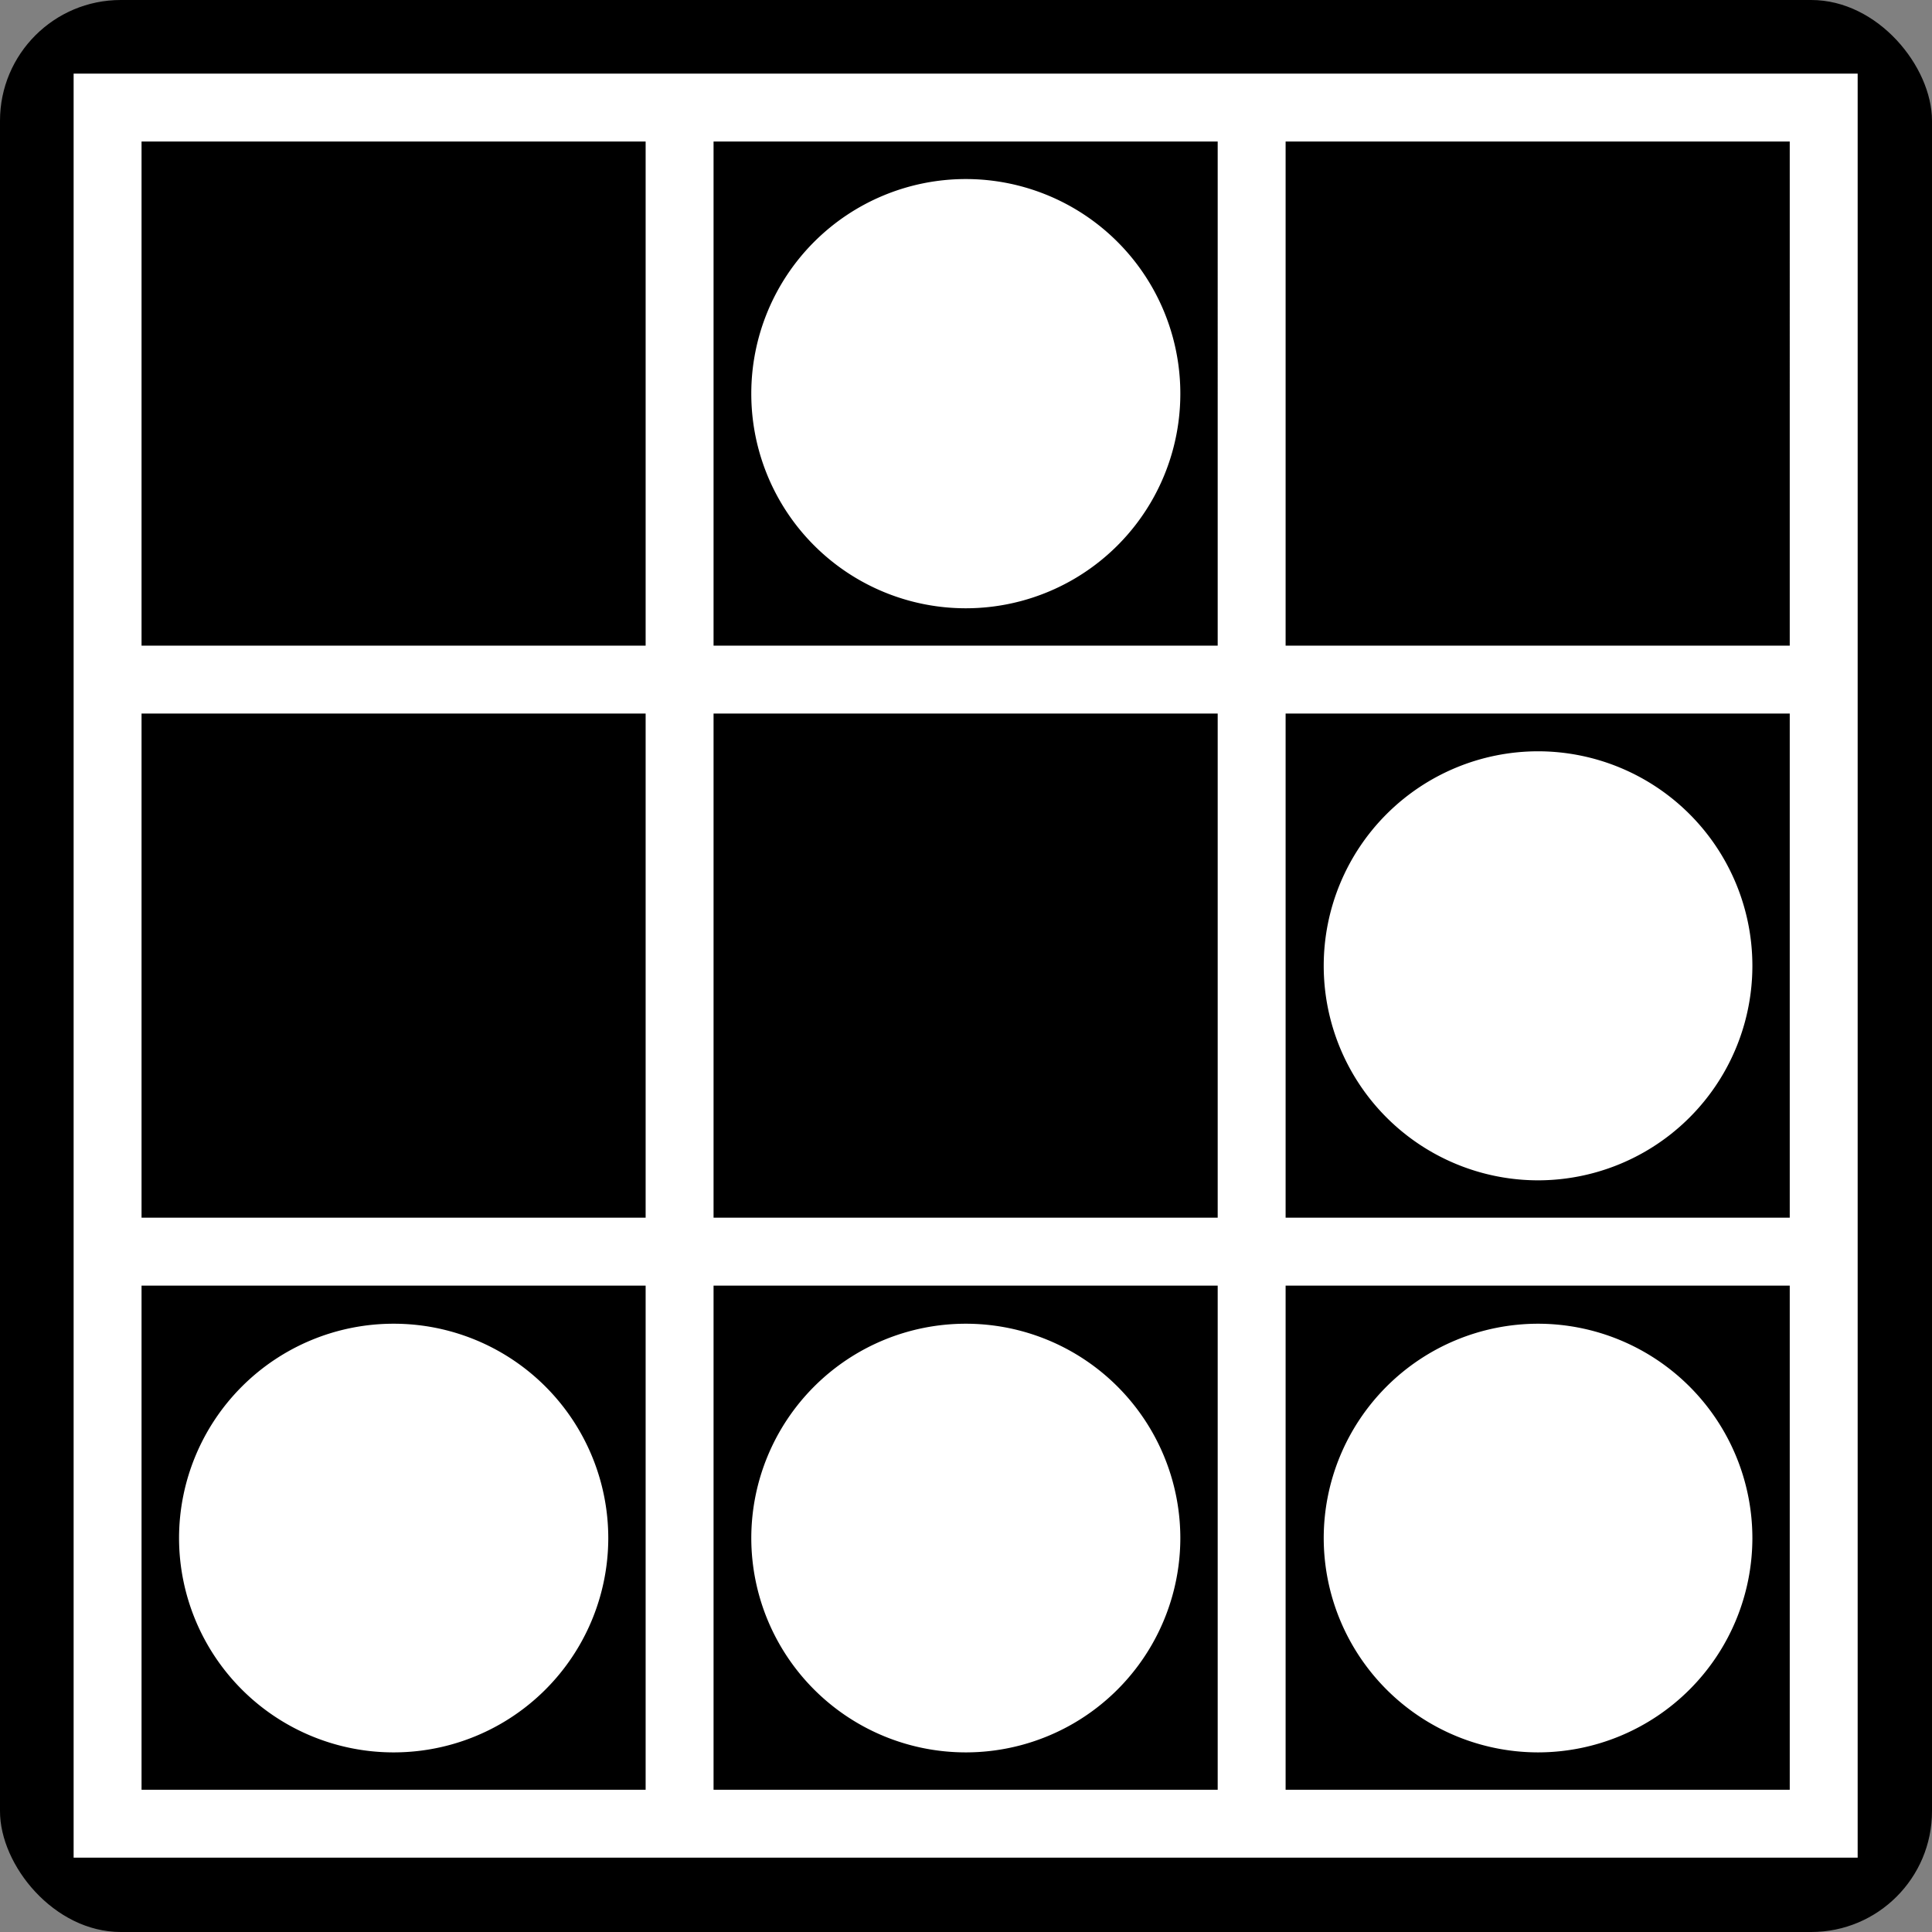 <svg xmlns="http://www.w3.org/2000/svg" viewBox="0 0 512 512" style="height: 512px; width: 512px;"><rect x="0" y="0" width="512" height="512" fill="#808080" stroke="none"/><rect fill="#000" fill-opacity="1" height="512" width="512" rx="32" ry="32"></rect><g class="" transform="translate(0,0)" style=""><path d="M19.51 19.51V492.3H492.3V19.51H19.51zm18 18H171.1V171.1H37.51V37.51zm151.59 0h133.6V171.1H189.1V37.51zm151.6 0h133.6V171.1H340.7V37.51zm-84.8 9.94a56.85 56.85 0 0 0-56.8 56.85 56.85 56.85 0 0 0 56.8 56.9 56.85 56.85 0 0 0 56.9-56.9 56.85 56.85 0 0 0-56.9-56.85zM37.51 189.1H171.1v133.6H37.51V189.1zm151.59 0h133.6v133.6H189.1V189.1zm151.6 0h133.6v133.6H340.7V189.1zm66.9 10a56.85 56.85 0 0 0-56.8 56.8 56.85 56.85 0 0 0 56.8 56.9 56.85 56.85 0 0 0 56.8-56.9 56.85 56.85 0 0 0-56.8-56.8zM37.51 340.7H171.1v133.6H37.51V340.7zm151.59 0h133.6v133.6H189.1V340.7zm151.6 0h133.6v133.6H340.7V340.7zm-236.4 10.1a56.85 56.85 0 0 0-56.85 56.8 56.85 56.85 0 0 0 56.85 56.8 56.85 56.85 0 0 0 56.9-56.8 56.85 56.85 0 0 0-56.9-56.8zm151.6 0a56.85 56.85 0 0 0-56.8 56.8 56.85 56.85 0 0 0 56.8 56.8 56.85 56.85 0 0 0 56.9-56.8 56.85 56.85 0 0 0-56.9-56.8zm151.7 0a56.85 56.85 0 0 0-56.8 56.8 56.85 56.85 0 0 0 56.8 56.8 56.85 56.85 0 0 0 56.8-56.8 56.85 56.85 0 0 0-56.8-56.8z" fill="#fff" fill-opacity="1"></path></g></svg>